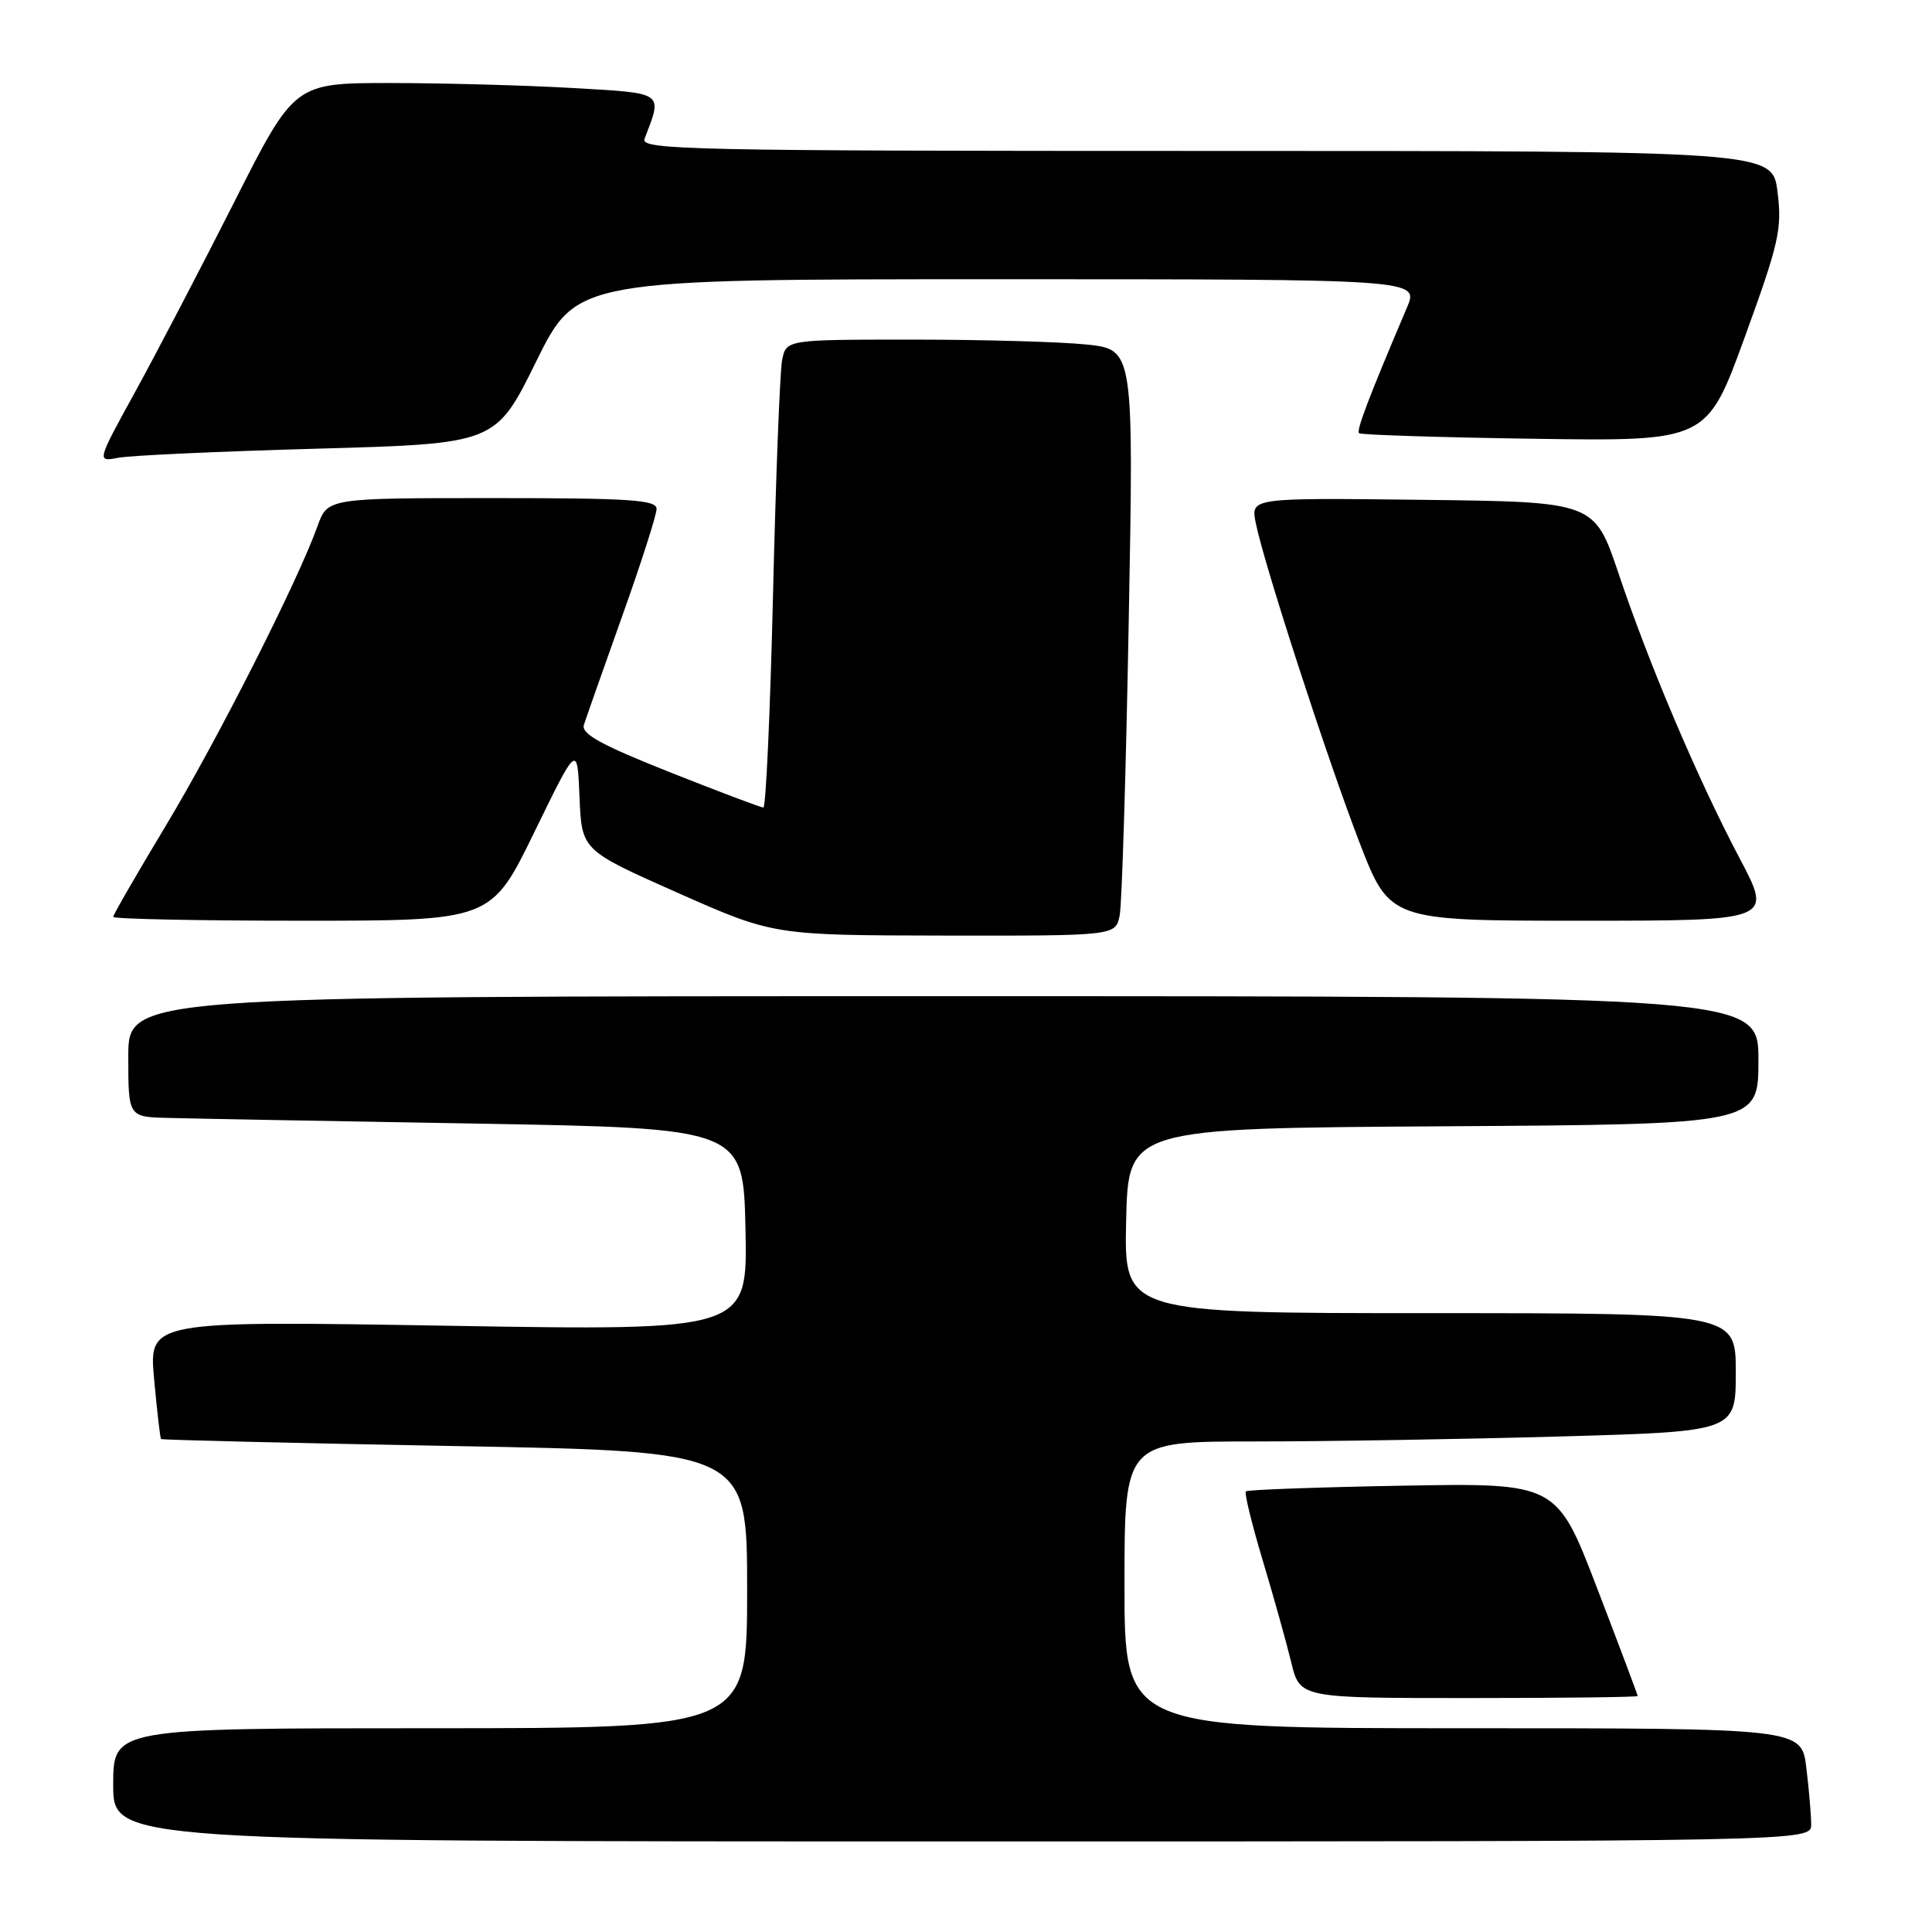 <?xml version="1.0" encoding="UTF-8" standalone="no"?>
<!DOCTYPE svg PUBLIC "-//W3C//DTD SVG 1.1//EN" "http://www.w3.org/Graphics/SVG/1.1/DTD/svg11.dtd" >
<svg xmlns="http://www.w3.org/2000/svg" xmlns:xlink="http://www.w3.org/1999/xlink" version="1.1" viewBox="0 0 256 256">
 <g >
 <path fill="currentColor"
d=" M 239.99 241.75 C 239.99 240.51 239.70 237.14 239.35 234.25 C 238.72 229.00 238.72 229.00 193.86 229.00 C 149.00 229.00 149.00 229.00 149.00 210.00 C 149.00 191.00 149.00 191.00 166.25 191.00 C 175.74 191.00 193.96 190.70 206.75 190.34 C 230.00 189.68 230.00 189.68 230.00 181.84 C 230.00 174.00 230.00 174.00 189.47 174.00 C 148.94 174.00 148.94 174.00 149.22 161.75 C 149.50 149.50 149.50 149.50 191.25 149.24 C 233.00 148.98 233.00 148.98 233.00 140.49 C 233.00 132.00 233.00 132.00 125.00 132.00 C 17.00 132.00 17.00 132.00 17.00 140.00 C 17.00 148.00 17.00 148.00 22.25 148.13 C 25.14 148.21 43.48 148.55 63.00 148.88 C 98.50 149.50 98.50 149.50 98.78 162.91 C 99.06 176.33 99.06 176.33 59.39 175.67 C 19.72 175.01 19.72 175.01 20.42 182.73 C 20.81 186.98 21.22 190.56 21.34 190.68 C 21.46 190.80 38.99 191.22 60.28 191.61 C 99.00 192.31 99.00 192.31 99.00 210.66 C 99.00 229.00 99.00 229.00 57.00 229.00 C 15.00 229.00 15.00 229.00 15.00 236.50 C 15.00 244.00 15.00 244.00 127.50 244.00 C 240.00 244.00 240.00 244.00 239.99 241.75 Z  M 217.00 224.73 C 217.00 224.57 214.59 218.16 211.64 210.48 C 206.28 196.50 206.28 196.50 185.89 196.86 C 174.68 197.06 165.32 197.40 165.09 197.61 C 164.86 197.82 165.87 201.93 167.31 206.74 C 168.76 211.56 170.46 217.64 171.09 220.25 C 172.24 225.00 172.24 225.00 194.62 225.00 C 206.93 225.00 217.00 224.88 217.00 224.73 Z  M 148.37 121.25 C 148.66 119.74 149.20 102.26 149.56 82.40 C 150.23 46.31 150.23 46.31 143.97 45.65 C 140.53 45.29 130.16 45.00 120.93 45.00 C 104.16 45.00 104.16 45.00 103.63 47.75 C 103.34 49.26 102.80 63.21 102.43 78.75 C 102.06 94.29 101.49 107.00 101.15 107.00 C 100.81 107.00 95.21 104.88 88.70 102.30 C 79.64 98.70 76.99 97.24 77.37 96.05 C 77.64 95.20 79.92 88.73 82.43 81.68 C 84.95 74.63 87.00 68.22 87.00 67.43 C 87.00 66.23 83.46 66.00 65.20 66.00 C 43.40 66.00 43.40 66.00 42.06 69.75 C 39.46 77.02 28.78 98.10 21.93 109.48 C 18.12 115.81 15.00 121.21 15.00 121.49 C 15.00 121.77 26.27 122.00 40.04 122.00 C 65.08 122.00 65.08 122.00 70.79 110.29 C 76.50 98.57 76.50 98.57 76.79 105.62 C 77.08 112.66 77.08 112.66 89.79 118.30 C 102.50 123.93 102.50 123.93 125.17 123.97 C 147.84 124.00 147.84 124.00 148.37 121.25 Z  M 230.52 113.75 C 224.96 103.22 218.54 88.12 214.47 76.00 C 211.27 66.50 211.27 66.50 188.51 66.23 C 165.74 65.96 165.74 65.96 166.38 69.23 C 167.43 74.58 175.86 100.53 180.15 111.66 C 184.15 122.00 184.15 122.00 209.51 122.00 C 234.88 122.00 234.88 122.00 230.52 113.75 Z  M 42.09 59.45 C 65.68 58.79 65.68 58.79 71.05 47.89 C 76.43 37.00 76.43 37.00 132.23 37.00 C 188.03 37.00 188.03 37.00 186.43 40.75 C 181.38 52.62 179.70 57.03 180.08 57.40 C 180.31 57.62 190.78 57.96 203.33 58.14 C 226.17 58.47 226.17 58.47 231.19 44.67 C 235.73 32.18 236.15 30.34 235.53 25.43 C 234.86 20.00 234.86 20.00 159.82 20.00 C 91.59 20.00 84.84 19.86 85.40 18.41 C 87.81 12.12 88.17 12.37 75.82 11.66 C 69.59 11.30 58.77 11.01 51.76 11.00 C 39.01 11.00 39.01 11.00 31.05 26.75 C 26.67 35.41 20.77 46.71 17.95 51.85 C 12.81 61.20 12.81 61.20 15.65 60.66 C 17.22 60.35 29.12 59.81 42.09 59.45 Z "/>
</g>
</svg>